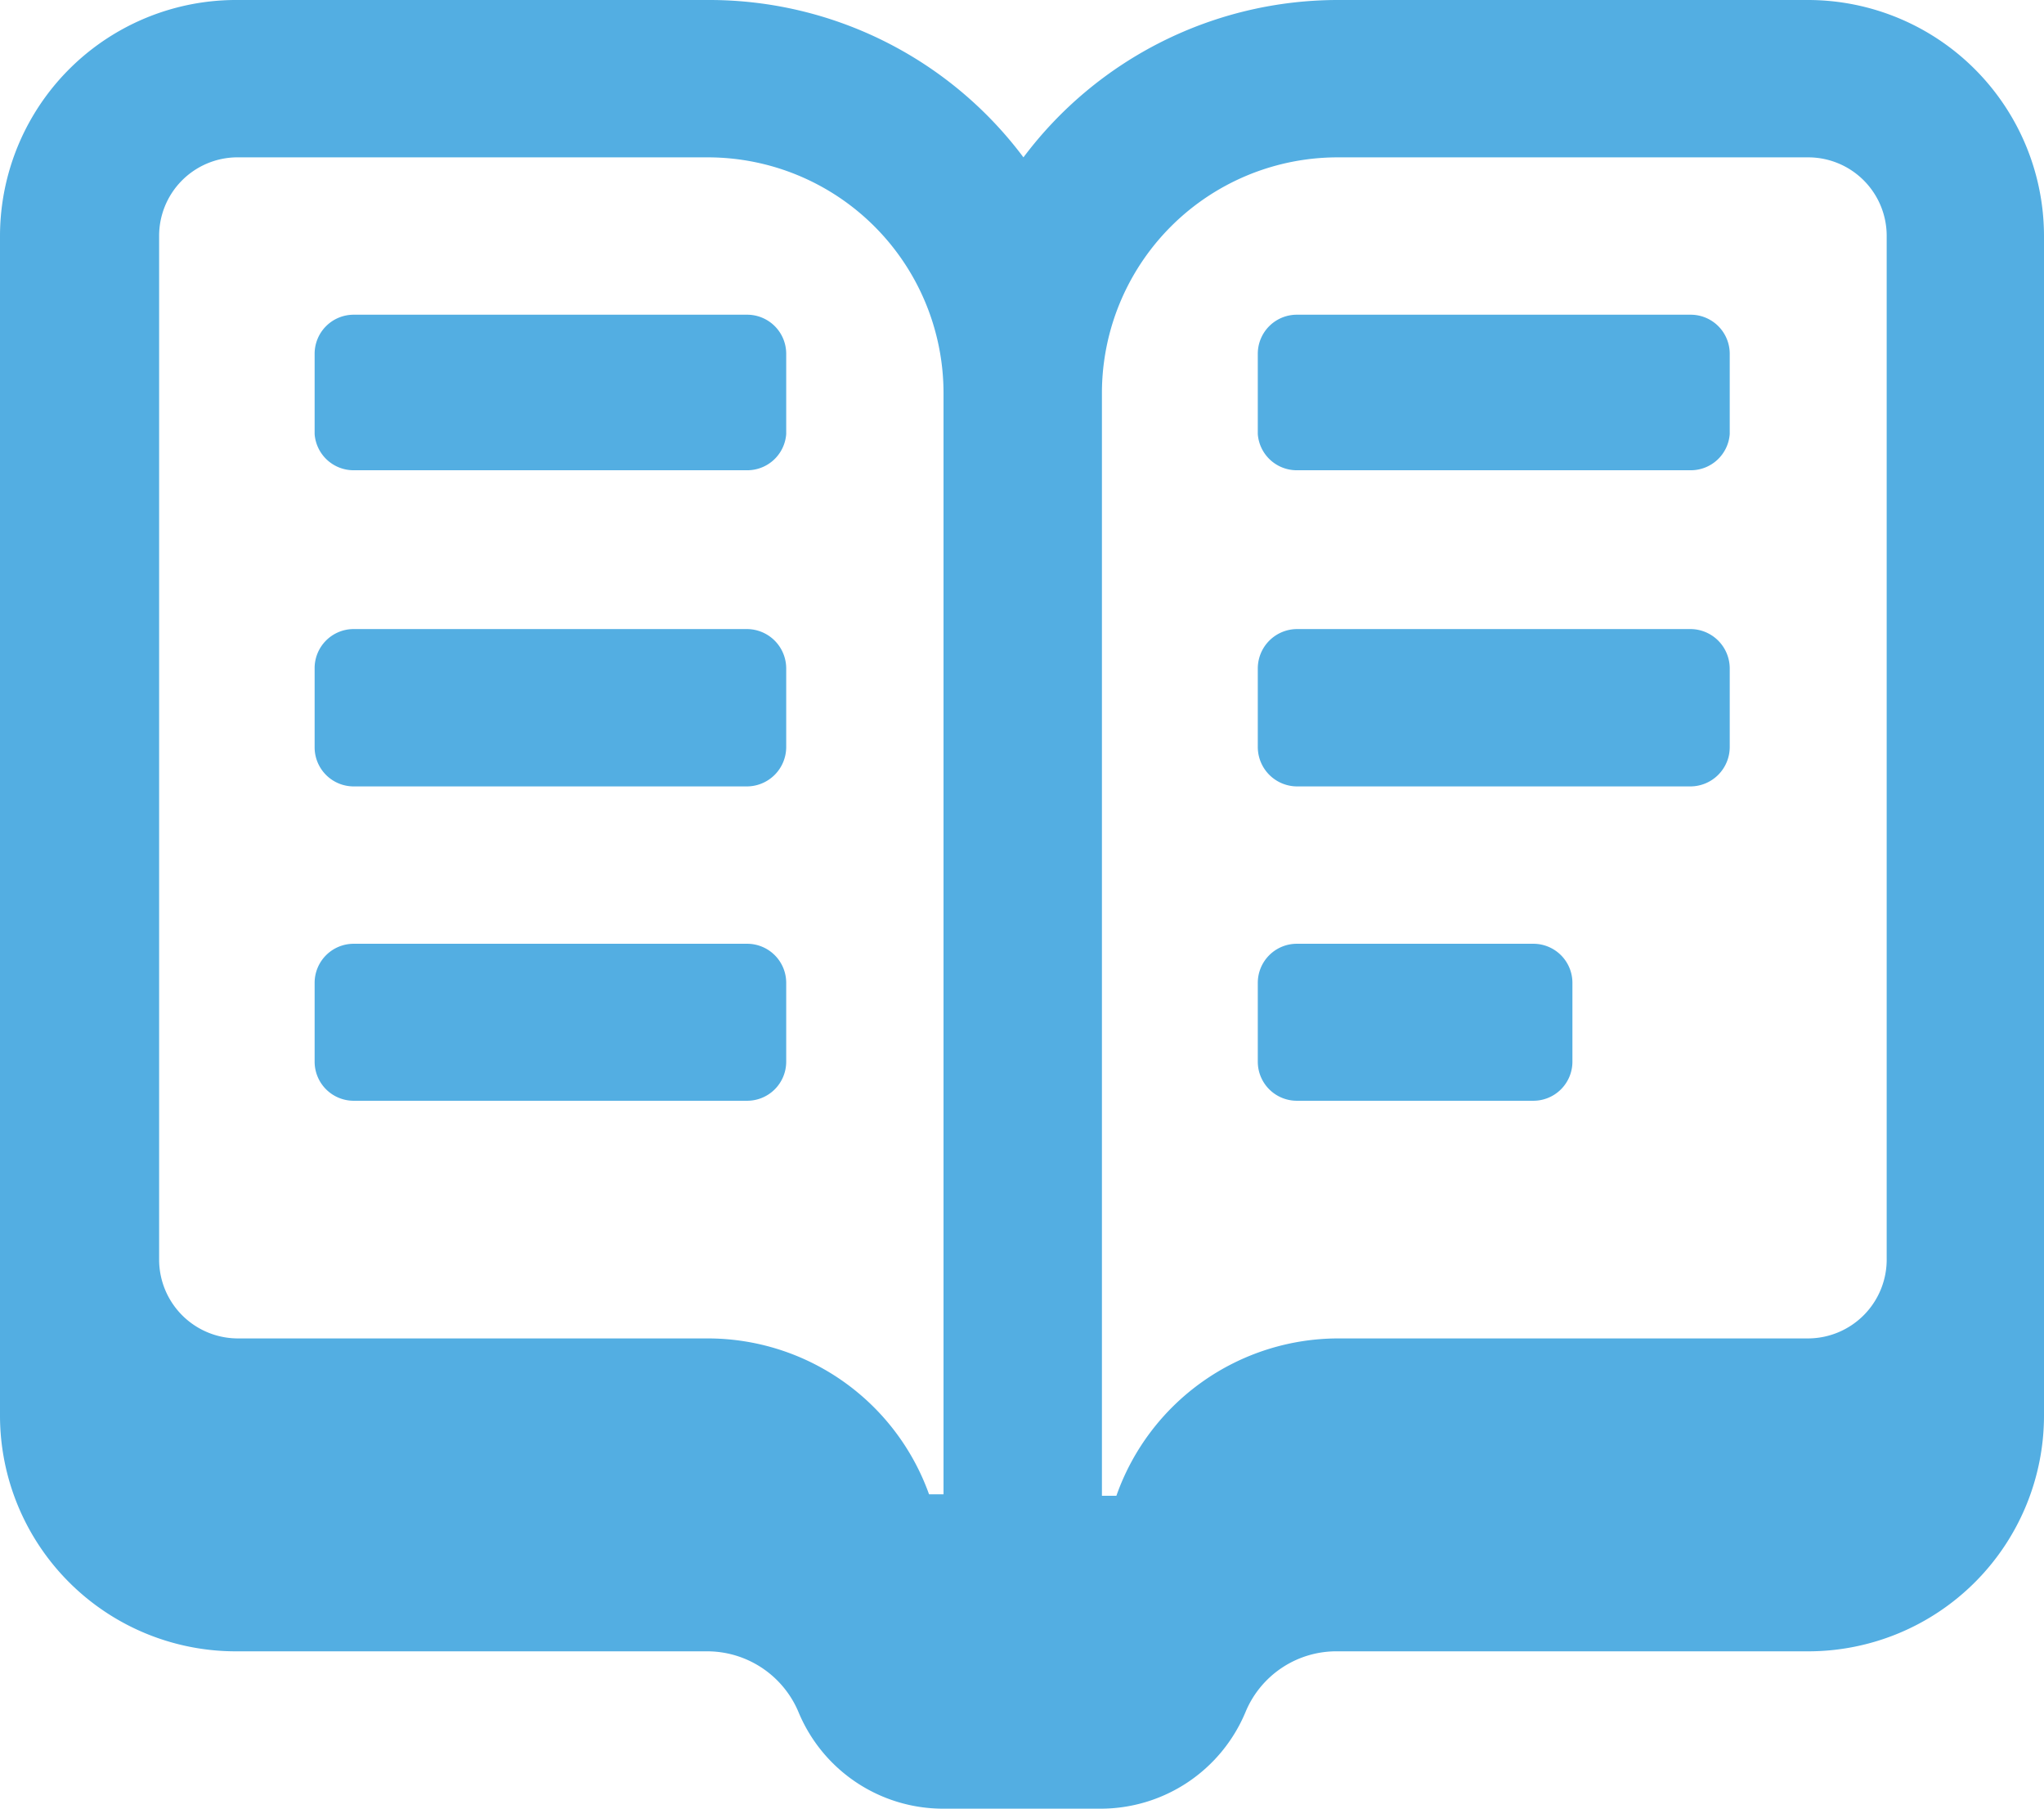 <svg id="Layer_1" data-name="Layer 1" xmlns="http://www.w3.org/2000/svg" viewBox="0 0 56.52 50"><path id="book-open-text" d="M50,0H37a10.87,10.87,0,0,0-8.7,4.35A10.85,10.85,0,0,0,19.57,0h-13A6.53,6.53,0,0,0,0,6.52V39.13a6.52,6.52,0,0,0,6.52,6.52H19.57a2.74,2.74,0,0,1,2.51,1.68,4.33,4.33,0,0,0,4,2.67h4.36a4.34,4.34,0,0,0,4-2.67A2.72,2.72,0,0,1,37,45.65H50a6.52,6.52,0,0,0,6.52-6.52V6.52A6.53,6.53,0,0,0,50,0ZM26.09,41.31h-.4A6.5,6.5,0,0,0,19.57,37h-13a2.18,2.18,0,0,1-2.17-2.18V6.52A2.17,2.17,0,0,1,6.52,4.35H19.57a6.52,6.52,0,0,1,6.52,6.52Zm26.08-6.53A2.18,2.18,0,0,1,50,37H37a6.51,6.51,0,0,0-6.13,4.35h-.4V10.87A6.52,6.52,0,0,1,37,4.35H50a2.17,2.17,0,0,1,2.17,2.17ZM21.74,27.17v2.18a1.08,1.08,0,0,1-1.09,1.08H9.78A1.08,1.08,0,0,1,8.7,29.35V27.17a1.08,1.08,0,0,1,1.08-1.08H20.65A1.08,1.08,0,0,1,21.74,27.17Zm0-8.69v2.17a1.09,1.09,0,0,1-1.09,1.09H9.78A1.08,1.08,0,0,1,8.7,20.65V18.48a1.08,1.08,0,0,1,1.08-1.09H20.65A1.09,1.09,0,0,1,21.74,18.48Zm0-8.7V12A1.08,1.08,0,0,1,20.65,13H9.78A1.08,1.08,0,0,1,8.7,12V9.78A1.08,1.08,0,0,1,9.78,8.7H20.65A1.08,1.08,0,0,1,21.74,9.78Zm26.09,0V12A1.08,1.08,0,0,1,46.74,13H35.87A1.08,1.08,0,0,1,34.78,12V9.78A1.08,1.08,0,0,1,35.87,8.7H46.74A1.08,1.08,0,0,1,47.83,9.78ZM43.48,27.17v2.18a1.08,1.08,0,0,1-1.09,1.08H35.87a1.08,1.08,0,0,1-1.09-1.08V27.17a1.08,1.08,0,0,1,1.09-1.08h6.52A1.08,1.08,0,0,1,43.48,27.17Zm4.35-8.69v2.17a1.09,1.09,0,0,1-1.09,1.09H35.87a1.09,1.09,0,0,1-1.09-1.09V18.48a1.09,1.09,0,0,1,1.09-1.09H46.74A1.09,1.09,0,0,1,47.83,18.48Z" style="fill:#53aee2"/></svg>